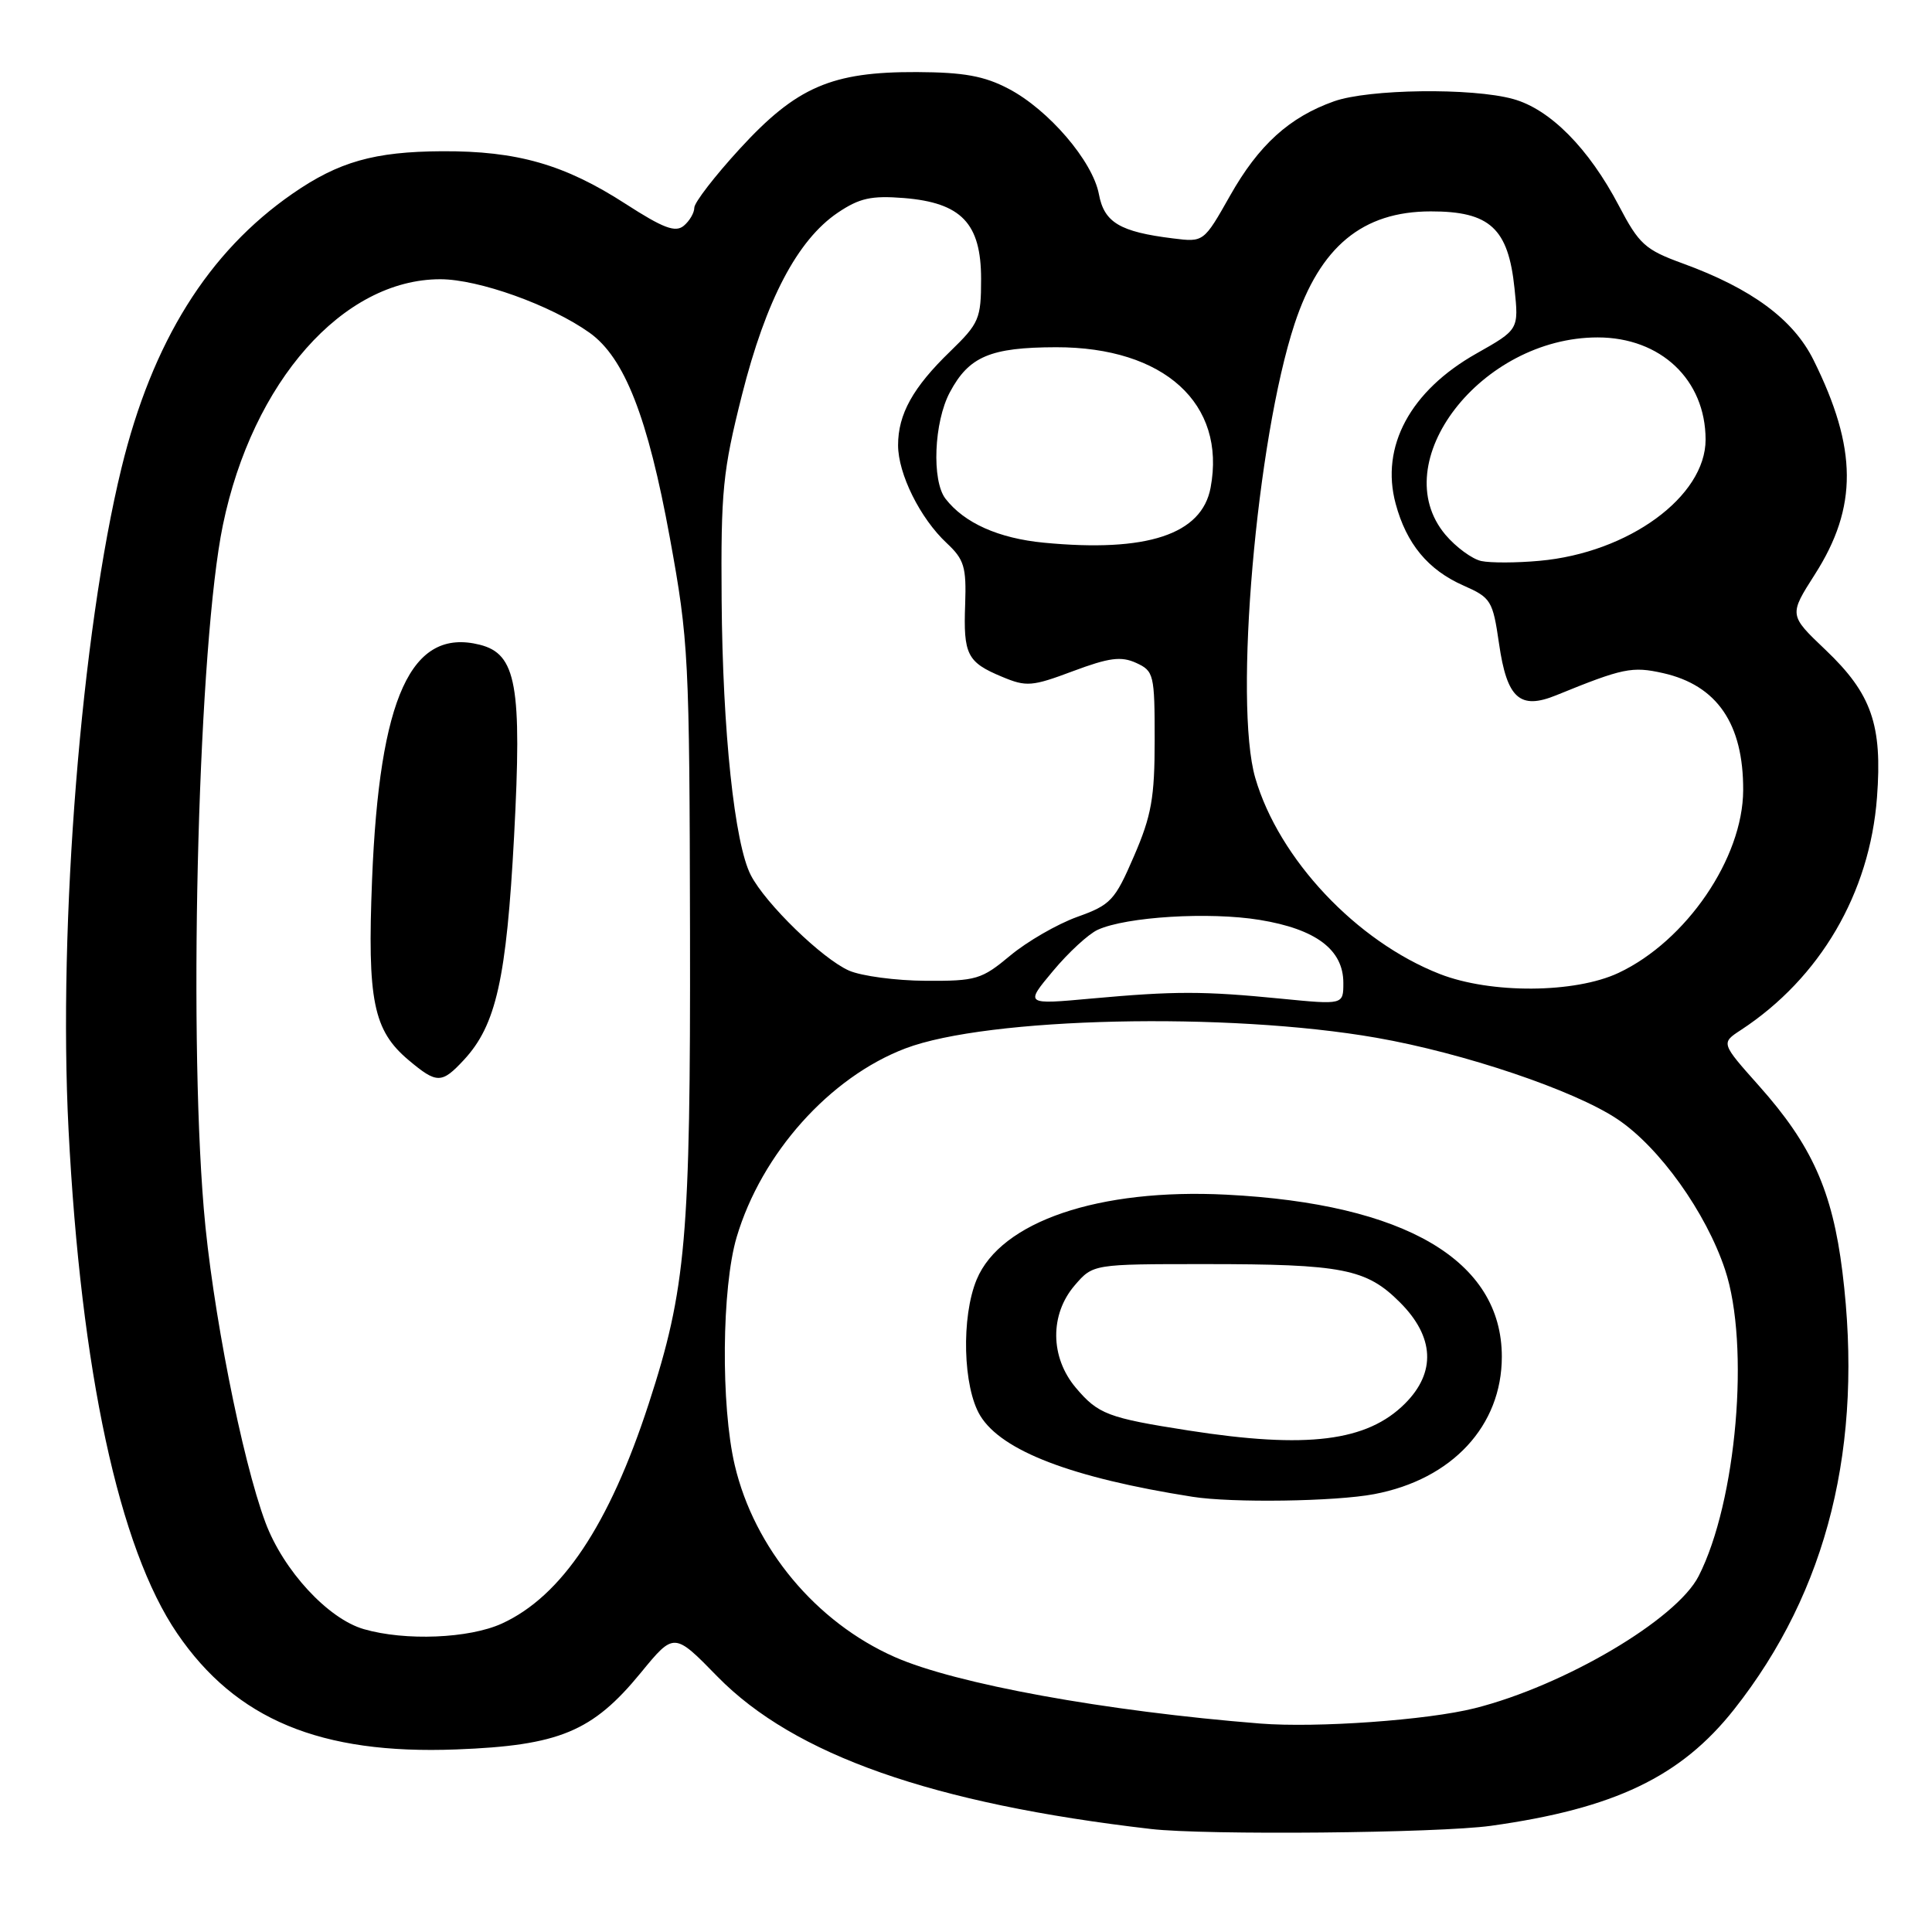 <?xml version="1.0" encoding="UTF-8" standalone="no"?>
<!DOCTYPE svg PUBLIC "-//W3C//DTD SVG 1.1//EN" "http://www.w3.org/Graphics/SVG/1.1/DTD/svg11.dtd" >
<svg xmlns="http://www.w3.org/2000/svg" xmlns:xlink="http://www.w3.org/1999/xlink" version="1.1" viewBox="0 0 256 256">
 <g >
 <path fill="currentColor"
d=" M 197.55 241.93 C 213.91 239.65 222.73 235.43 229.78 226.50 C 242.19 210.79 246.97 191.47 244.13 168.53 C 242.80 157.80 240.07 151.72 233.06 143.86 C 228.03 138.21 228.03 138.21 230.68 136.48 C 241.17 129.60 247.75 118.36 248.71 105.67 C 249.44 96.05 248.00 91.93 241.90 86.12 C 237.04 81.50 237.04 81.50 240.48 76.11 C 246.18 67.19 246.13 59.43 240.30 47.70 C 237.63 42.32 232.11 38.24 222.98 34.91 C 217.98 33.09 217.19 32.37 214.51 27.26 C 210.52 19.65 205.39 14.47 200.50 13.12 C 195.05 11.61 181.34 11.79 176.75 13.43 C 170.84 15.53 166.78 19.22 163.00 25.91 C 159.50 32.10 159.50 32.10 155.43 31.59 C 148.38 30.72 146.31 29.48 145.61 25.73 C 144.79 21.36 138.95 14.54 133.64 11.76 C 130.42 10.07 127.72 9.58 121.50 9.55 C 110.19 9.50 105.54 11.52 98.02 19.72 C 94.71 23.33 92.00 26.84 92.00 27.52 C 92.00 28.20 91.37 29.28 90.60 29.92 C 89.49 30.84 87.88 30.23 82.92 27.03 C 74.81 21.79 68.54 19.99 58.57 20.04 C 49.59 20.09 44.88 21.43 38.78 25.65 C 27.58 33.40 20.18 45.27 16.10 62.00 C 10.78 83.80 7.69 122.47 9.08 149.64 C 10.72 181.70 15.77 205.13 23.47 216.42 C 31.25 227.84 42.46 232.50 60.45 231.81 C 74.10 231.29 78.51 229.46 84.91 221.65 C 89.32 216.27 89.32 216.27 95.08 222.17 C 105.25 232.55 123.59 239.00 152.50 242.35 C 159.75 243.19 190.55 242.90 197.55 241.93 Z  M 167.00 228.38 C 146.50 226.75 126.62 223.13 118.55 219.56 C 108.12 214.95 99.95 205.15 97.36 194.15 C 95.50 186.24 95.63 170.61 97.61 163.93 C 100.90 152.84 109.95 142.73 119.97 138.92 C 130.86 134.78 162.64 134.06 182.39 137.51 C 193.95 139.53 208.60 144.47 214.31 148.29 C 219.88 152.01 226.06 160.65 228.58 168.24 C 231.90 178.20 230.11 198.99 225.08 208.84 C 222.15 214.59 207.29 223.36 195.41 226.35 C 189.14 227.93 174.49 228.97 167.00 228.38 Z  M 182.09 197.98 C 192.41 196.03 199.00 188.93 199.00 179.77 C 199.00 167.03 186.20 159.50 162.50 158.30 C 145.62 157.44 132.63 161.85 129.42 169.53 C 127.35 174.49 127.59 183.82 129.89 187.59 C 132.74 192.26 142.04 195.82 158.00 198.33 C 163.23 199.16 176.95 198.96 182.09 197.98 Z  M 48.21 215.87 C 43.46 214.50 37.56 208.11 35.18 201.76 C 32.06 193.42 28.07 173.14 27.00 160.14 C 24.93 135.25 26.34 85.04 29.53 69.59 C 33.46 50.57 45.45 37.00 58.34 37.00 C 63.41 37.00 72.99 40.43 78.12 44.09 C 82.75 47.39 85.84 55.28 88.76 71.27 C 91.25 84.91 91.36 87.08 91.43 123.50 C 91.50 164.08 90.92 170.76 85.96 186.00 C 80.73 202.07 74.42 211.51 66.50 215.13 C 62.16 217.11 53.70 217.46 48.21 215.87 Z  M 61.48 140.43 C 65.74 135.83 67.11 129.71 68.12 110.79 C 69.18 90.82 68.43 86.65 63.57 85.43 C 54.48 83.15 50.27 92.34 49.30 116.58 C 48.66 132.58 49.46 136.53 54.14 140.47 C 57.89 143.62 58.52 143.62 61.48 140.43 Z  M 139.53 128.66 C 141.57 126.21 144.24 123.75 145.46 123.20 C 149.25 121.47 160.22 120.80 166.90 121.89 C 174.38 123.11 178.00 125.84 178.00 130.24 C 178.00 133.14 178.00 133.14 169.75 132.33 C 159.41 131.31 155.70 131.31 144.65 132.31 C 135.80 133.12 135.80 133.12 139.53 128.66 Z  M 190.78 129.06 C 179.73 124.74 169.46 113.82 166.33 103.08 C 163.46 93.20 166.49 58.25 171.54 42.91 C 174.92 32.67 180.55 28.02 189.58 28.01 C 197.41 28.00 199.86 30.25 200.68 38.21 C 201.25 43.67 201.25 43.67 195.64 46.84 C 186.87 51.79 182.89 59.17 184.93 66.74 C 186.36 72.06 189.22 75.51 193.90 77.58 C 197.57 79.20 197.80 79.57 198.63 85.29 C 199.68 92.56 201.39 94.09 206.22 92.12 C 215.05 88.52 216.26 88.27 220.36 89.19 C 227.52 90.80 231.02 95.91 230.98 104.72 C 230.94 113.71 223.44 124.69 214.47 128.91 C 208.69 131.63 197.53 131.70 190.78 129.06 Z  M 112.50 128.61 C 108.97 127.06 101.44 119.75 99.49 115.97 C 97.33 111.81 95.75 96.92 95.62 79.50 C 95.51 65.03 95.77 62.43 98.31 52.35 C 101.49 39.75 105.66 31.81 111.00 28.19 C 113.88 26.25 115.44 25.90 119.76 26.24 C 127.39 26.86 130.00 29.59 130.00 36.97 C 130.00 42.24 129.74 42.84 125.92 46.55 C 120.97 51.33 119.00 54.88 119.00 58.99 C 119.00 62.79 121.92 68.68 125.45 71.97 C 127.76 74.13 128.06 75.13 127.89 80.06 C 127.64 86.74 128.15 87.75 132.76 89.67 C 136.00 91.03 136.74 90.97 142.18 88.93 C 146.97 87.14 148.56 86.93 150.55 87.84 C 152.89 88.91 153.00 89.37 153.00 98.03 C 153.00 105.70 152.58 108.08 150.26 113.44 C 147.72 119.33 147.19 119.90 142.72 121.50 C 140.07 122.46 136.09 124.76 133.86 126.62 C 130.07 129.78 129.35 130.00 122.66 129.96 C 118.72 129.94 114.15 129.33 112.50 128.61 Z  M 196.28 74.34 C 195.07 74.08 192.93 72.51 191.53 70.86 C 183.47 61.28 196.25 44.71 211.70 44.71 C 220.06 44.71 225.99 50.33 226.00 58.25 C 226.00 65.79 215.79 73.25 204.00 74.31 C 200.97 74.59 197.50 74.60 196.28 74.34 Z  M 138.32 71.91 C 132.31 71.33 127.78 69.31 125.28 66.08 C 123.44 63.69 123.75 55.93 125.86 51.98 C 128.39 47.23 131.22 46.03 139.93 46.01 C 154.25 45.99 162.50 53.48 160.41 64.62 C 159.25 70.82 151.98 73.22 138.32 71.91 Z  M 157.50 189.55 C 146.79 187.88 145.51 187.39 142.54 183.87 C 139.14 179.83 139.09 174.17 142.41 170.31 C 144.83 167.50 144.83 167.50 159.66 167.50 C 177.92 167.50 181.05 168.11 185.51 172.58 C 190.07 177.14 190.30 181.85 186.17 185.98 C 181.14 191.01 173.19 192.00 157.50 189.55 Z "/>
</g>
</svg>